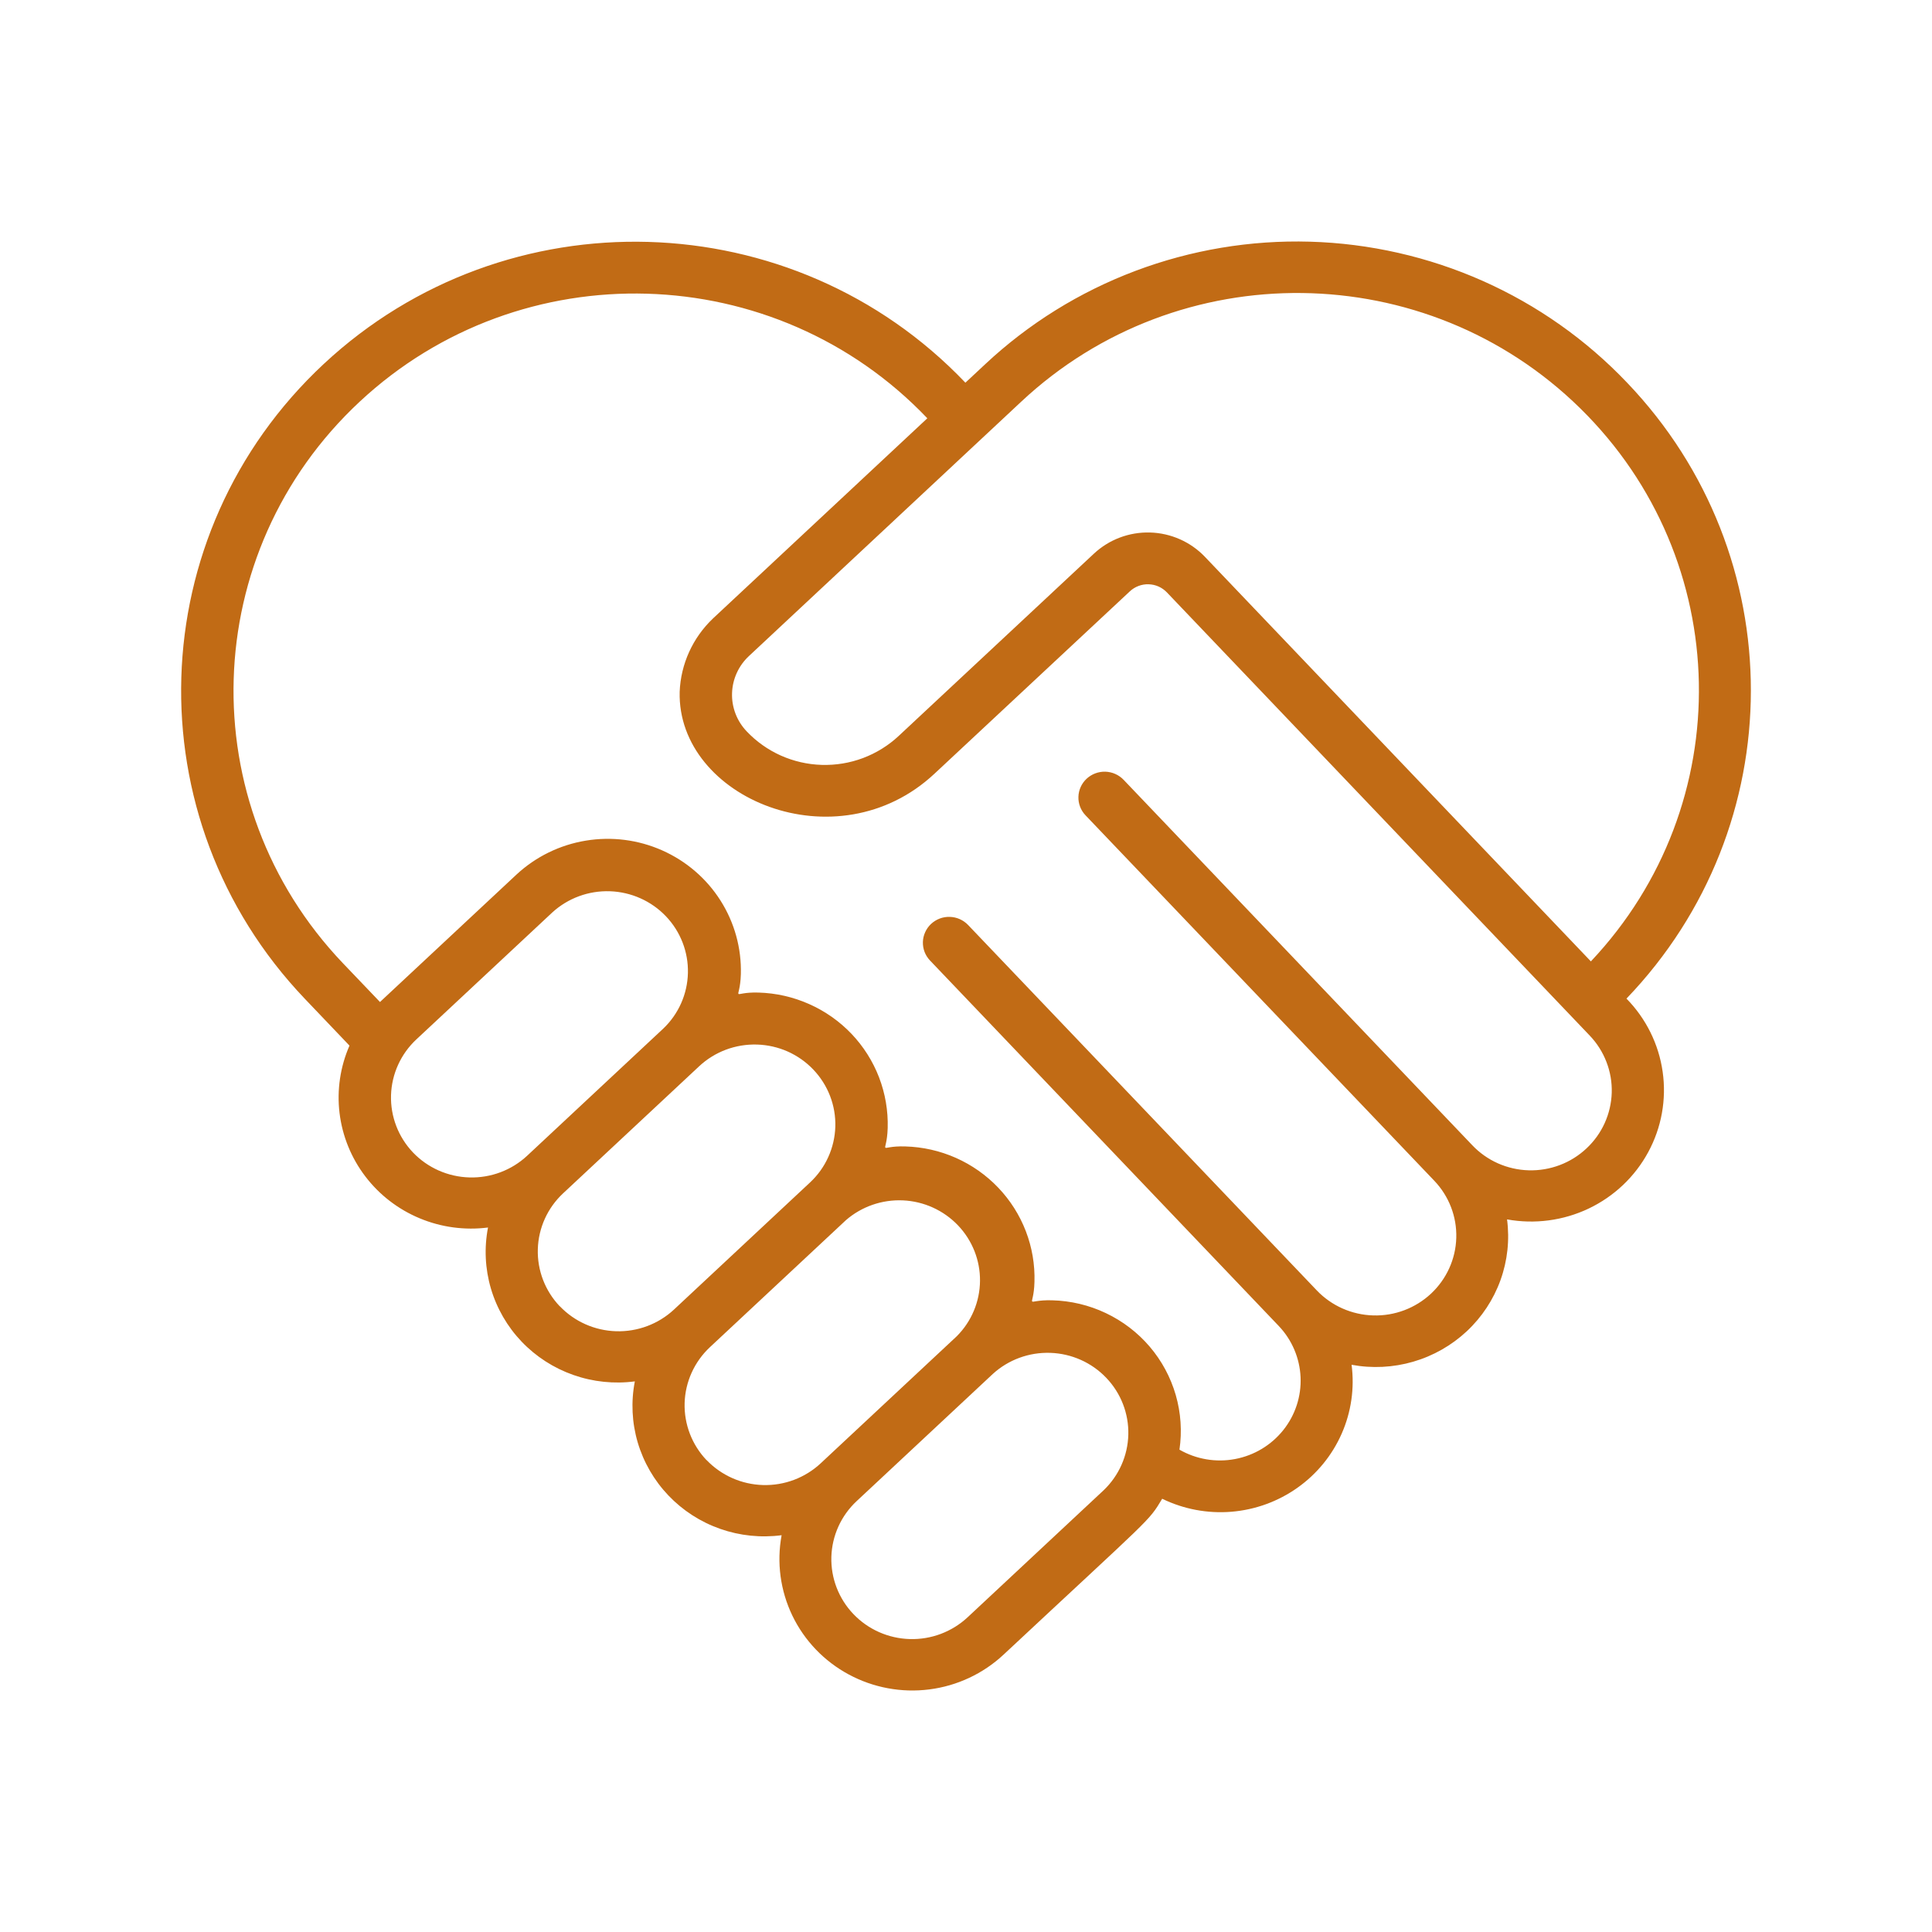 <svg width="64" height="64" viewBox="0 0 64 64" fill="none" xmlns="http://www.w3.org/2000/svg">
<path d="M53.897 12.674C52.543 11.251 50.919 10.106 49.117 9.305C47.315 8.505 45.37 8.063 43.396 8.006C41.421 7.949 39.454 8.279 37.608 8.975C35.762 9.671 34.073 10.72 32.638 12.063L31.98 12.677C26.282 6.701 16.765 6.424 10.723 12.058C4.679 17.694 4.399 27.108 10.096 33.084L11.577 34.637C11.27 35.341 11.156 36.112 11.248 36.873C11.341 37.634 11.634 38.357 12.101 38.969C12.567 39.582 13.189 40.061 13.903 40.358C14.617 40.656 15.398 40.761 16.166 40.663C16.036 41.335 16.069 42.028 16.262 42.685C16.456 43.342 16.804 43.945 17.279 44.443C17.754 44.94 18.342 45.319 18.994 45.548C19.646 45.777 20.344 45.85 21.03 45.76C20.899 46.432 20.932 47.125 21.125 47.782C21.319 48.439 21.667 49.041 22.142 49.539C22.617 50.037 23.204 50.416 23.856 50.645C24.508 50.874 25.206 50.946 25.892 50.856C25.724 51.759 25.849 52.691 26.248 53.52C26.647 54.348 27.301 55.031 28.116 55.469C28.931 55.908 29.865 56.082 30.786 55.964C31.706 55.847 32.565 55.444 33.241 54.815C38.187 50.196 38.032 50.427 38.499 49.648C39.209 49.994 40.001 50.143 40.789 50.079C41.578 50.015 42.335 49.74 42.978 49.285C43.622 48.83 44.129 48.21 44.445 47.492C44.761 46.775 44.874 45.986 44.773 45.21C45.452 45.336 46.152 45.301 46.815 45.108C47.479 44.915 48.086 44.569 48.589 44.1C49.091 43.63 49.474 43.049 49.706 42.405C49.938 41.761 50.012 41.072 49.923 40.394C50.841 40.56 51.789 40.434 52.629 40.034C53.47 39.633 54.16 38.979 54.6 38.165C55.041 37.351 55.208 36.42 55.078 35.506C54.949 34.592 54.529 33.743 53.879 33.08C59.367 27.364 59.375 18.4 53.897 12.674ZM13.681 38.177C13.194 37.666 12.933 36.984 12.953 36.283C12.974 35.581 13.275 34.916 13.79 34.434L18.297 30.225C18.815 29.752 19.5 29.5 20.205 29.524C20.909 29.548 21.576 29.846 22.06 30.353C22.543 30.86 22.805 31.535 22.788 32.232C22.772 32.929 22.478 33.592 21.97 34.075L17.463 38.285C16.947 38.766 16.258 39.025 15.549 39.004C14.84 38.984 14.168 38.687 13.681 38.177ZM18.544 43.274C18.057 42.763 17.795 42.082 17.816 41.38C17.836 40.678 18.137 40.013 18.653 39.531L23.16 35.322C23.416 35.083 23.716 34.897 24.045 34.773C24.373 34.65 24.723 34.592 25.074 34.602C25.425 34.612 25.771 34.69 26.092 34.832C26.412 34.975 26.701 35.178 26.942 35.431C27.183 35.684 27.372 35.981 27.497 36.306C27.622 36.63 27.681 36.977 27.671 37.324C27.66 37.671 27.581 38.013 27.437 38.33C27.294 38.648 27.088 38.933 26.832 39.172L22.325 43.382C21.808 43.862 21.12 44.12 20.411 44.099C19.702 44.078 19.031 43.78 18.544 43.27V43.274ZM23.406 48.37C22.92 47.859 22.659 47.178 22.679 46.477C22.7 45.775 23.001 45.111 23.516 44.628L28.023 40.419C28.544 39.967 29.221 39.733 29.913 39.764C30.605 39.796 31.257 40.092 31.733 40.59C32.209 41.088 32.471 41.749 32.464 42.434C32.457 43.119 32.182 43.775 31.696 44.263L27.189 48.472C26.673 48.954 25.985 49.214 25.276 49.194C24.566 49.174 23.894 48.876 23.406 48.366V48.37ZM32.052 53.576C31.535 54.057 30.847 54.317 30.138 54.296C29.428 54.276 28.756 53.978 28.269 53.467C27.782 52.957 27.52 52.276 27.54 51.574C27.561 50.872 27.862 50.207 28.378 49.726L32.886 45.516C33.403 45.043 34.089 44.791 34.794 44.815C35.498 44.839 36.164 45.136 36.648 45.644C37.132 46.151 37.394 46.826 37.377 47.523C37.36 48.22 37.066 48.883 36.559 49.367L32.052 53.576ZM52.552 38.045C52.297 38.284 51.997 38.471 51.669 38.595C51.34 38.719 50.99 38.778 50.639 38.768C50.287 38.758 49.941 38.679 49.621 38.537C49.3 38.394 49.011 38.19 48.771 37.937L37.221 25.832C37.063 25.667 36.845 25.57 36.615 25.563C36.386 25.557 36.163 25.641 35.995 25.797C35.828 25.953 35.73 26.168 35.724 26.396C35.717 26.623 35.802 26.844 35.96 27.009L47.512 39.113C47.999 39.623 48.262 40.304 48.241 41.006C48.221 41.708 47.919 42.372 47.404 42.854C46.887 43.336 46.199 43.596 45.49 43.575C44.78 43.555 44.108 43.257 43.621 42.747L32.069 30.641C31.991 30.559 31.897 30.494 31.793 30.447C31.689 30.401 31.577 30.376 31.464 30.373C31.35 30.369 31.236 30.388 31.13 30.428C31.024 30.468 30.926 30.529 30.843 30.606C30.761 30.683 30.694 30.776 30.648 30.879C30.601 30.982 30.575 31.092 30.572 31.205C30.569 31.317 30.588 31.43 30.628 31.535C30.669 31.64 30.73 31.736 30.808 31.818L42.356 43.92C42.797 44.382 43.055 44.986 43.083 45.621C43.111 46.255 42.907 46.879 42.508 47.377C42.109 47.875 41.542 48.215 40.911 48.333C40.28 48.452 39.627 48.341 39.071 48.022C39.16 47.417 39.118 46.8 38.948 46.211C38.778 45.623 38.484 45.077 38.086 44.61C37.687 44.142 37.192 43.764 36.634 43.499C36.077 43.234 35.469 43.089 34.85 43.074C33.897 43.049 34.244 43.406 34.268 42.463C34.285 41.89 34.188 41.32 33.982 40.785C33.776 40.249 33.465 39.759 33.068 39.343C32.67 38.926 32.194 38.591 31.665 38.356C31.137 38.122 30.567 37.993 29.988 37.977C29.035 37.947 29.377 38.32 29.406 37.366C29.422 36.793 29.325 36.223 29.119 35.687C28.913 35.152 28.602 34.662 28.205 34.245C27.807 33.829 27.331 33.494 26.802 33.26C26.274 33.025 25.704 32.896 25.125 32.88C24.165 32.853 24.514 33.23 24.542 32.268C24.565 31.407 24.33 30.558 23.866 29.829C23.403 29.1 22.731 28.523 21.936 28.17C21.142 27.817 20.259 27.705 19.4 27.848C18.541 27.99 17.744 28.381 17.109 28.971C10.912 34.756 13.05 32.762 12.588 33.193L11.359 31.907C6.319 26.62 6.567 18.292 11.914 13.307C17.259 8.322 25.679 8.568 30.719 13.856L23.62 20.486C22.947 21.125 22.551 21.997 22.515 22.918C22.428 26.439 27.723 28.656 30.959 25.627L37.428 19.589C37.511 19.511 37.608 19.451 37.714 19.411C37.821 19.37 37.934 19.351 38.048 19.355C38.162 19.358 38.274 19.383 38.378 19.429C38.482 19.475 38.575 19.541 38.654 19.623L52.661 34.304C52.903 34.557 53.091 34.854 53.216 35.179C53.342 35.504 53.401 35.85 53.391 36.197C53.38 36.545 53.301 36.887 53.157 37.204C53.014 37.521 52.808 37.806 52.552 38.045ZM52.7 31.847L39.914 18.445C39.679 18.199 39.398 18.002 39.087 17.864C38.775 17.726 38.439 17.649 38.098 17.64C37.756 17.63 37.416 17.687 37.097 17.807C36.778 17.927 36.486 18.109 36.238 18.34L29.768 24.381C29.428 24.698 29.027 24.946 28.59 25.111C28.153 25.275 27.687 25.352 27.219 25.338C26.752 25.324 26.291 25.218 25.865 25.028C25.439 24.837 25.055 24.565 24.735 24.227C24.574 24.058 24.448 23.86 24.365 23.643C24.282 23.426 24.242 23.195 24.25 22.963C24.257 22.731 24.31 22.503 24.407 22.291C24.503 22.079 24.641 21.889 24.812 21.73L33.826 13.309C39.046 8.421 47.248 8.518 52.349 13.528C57.45 18.538 57.605 26.649 52.7 31.847Z" fill="#C16B15"/>
</svg>
